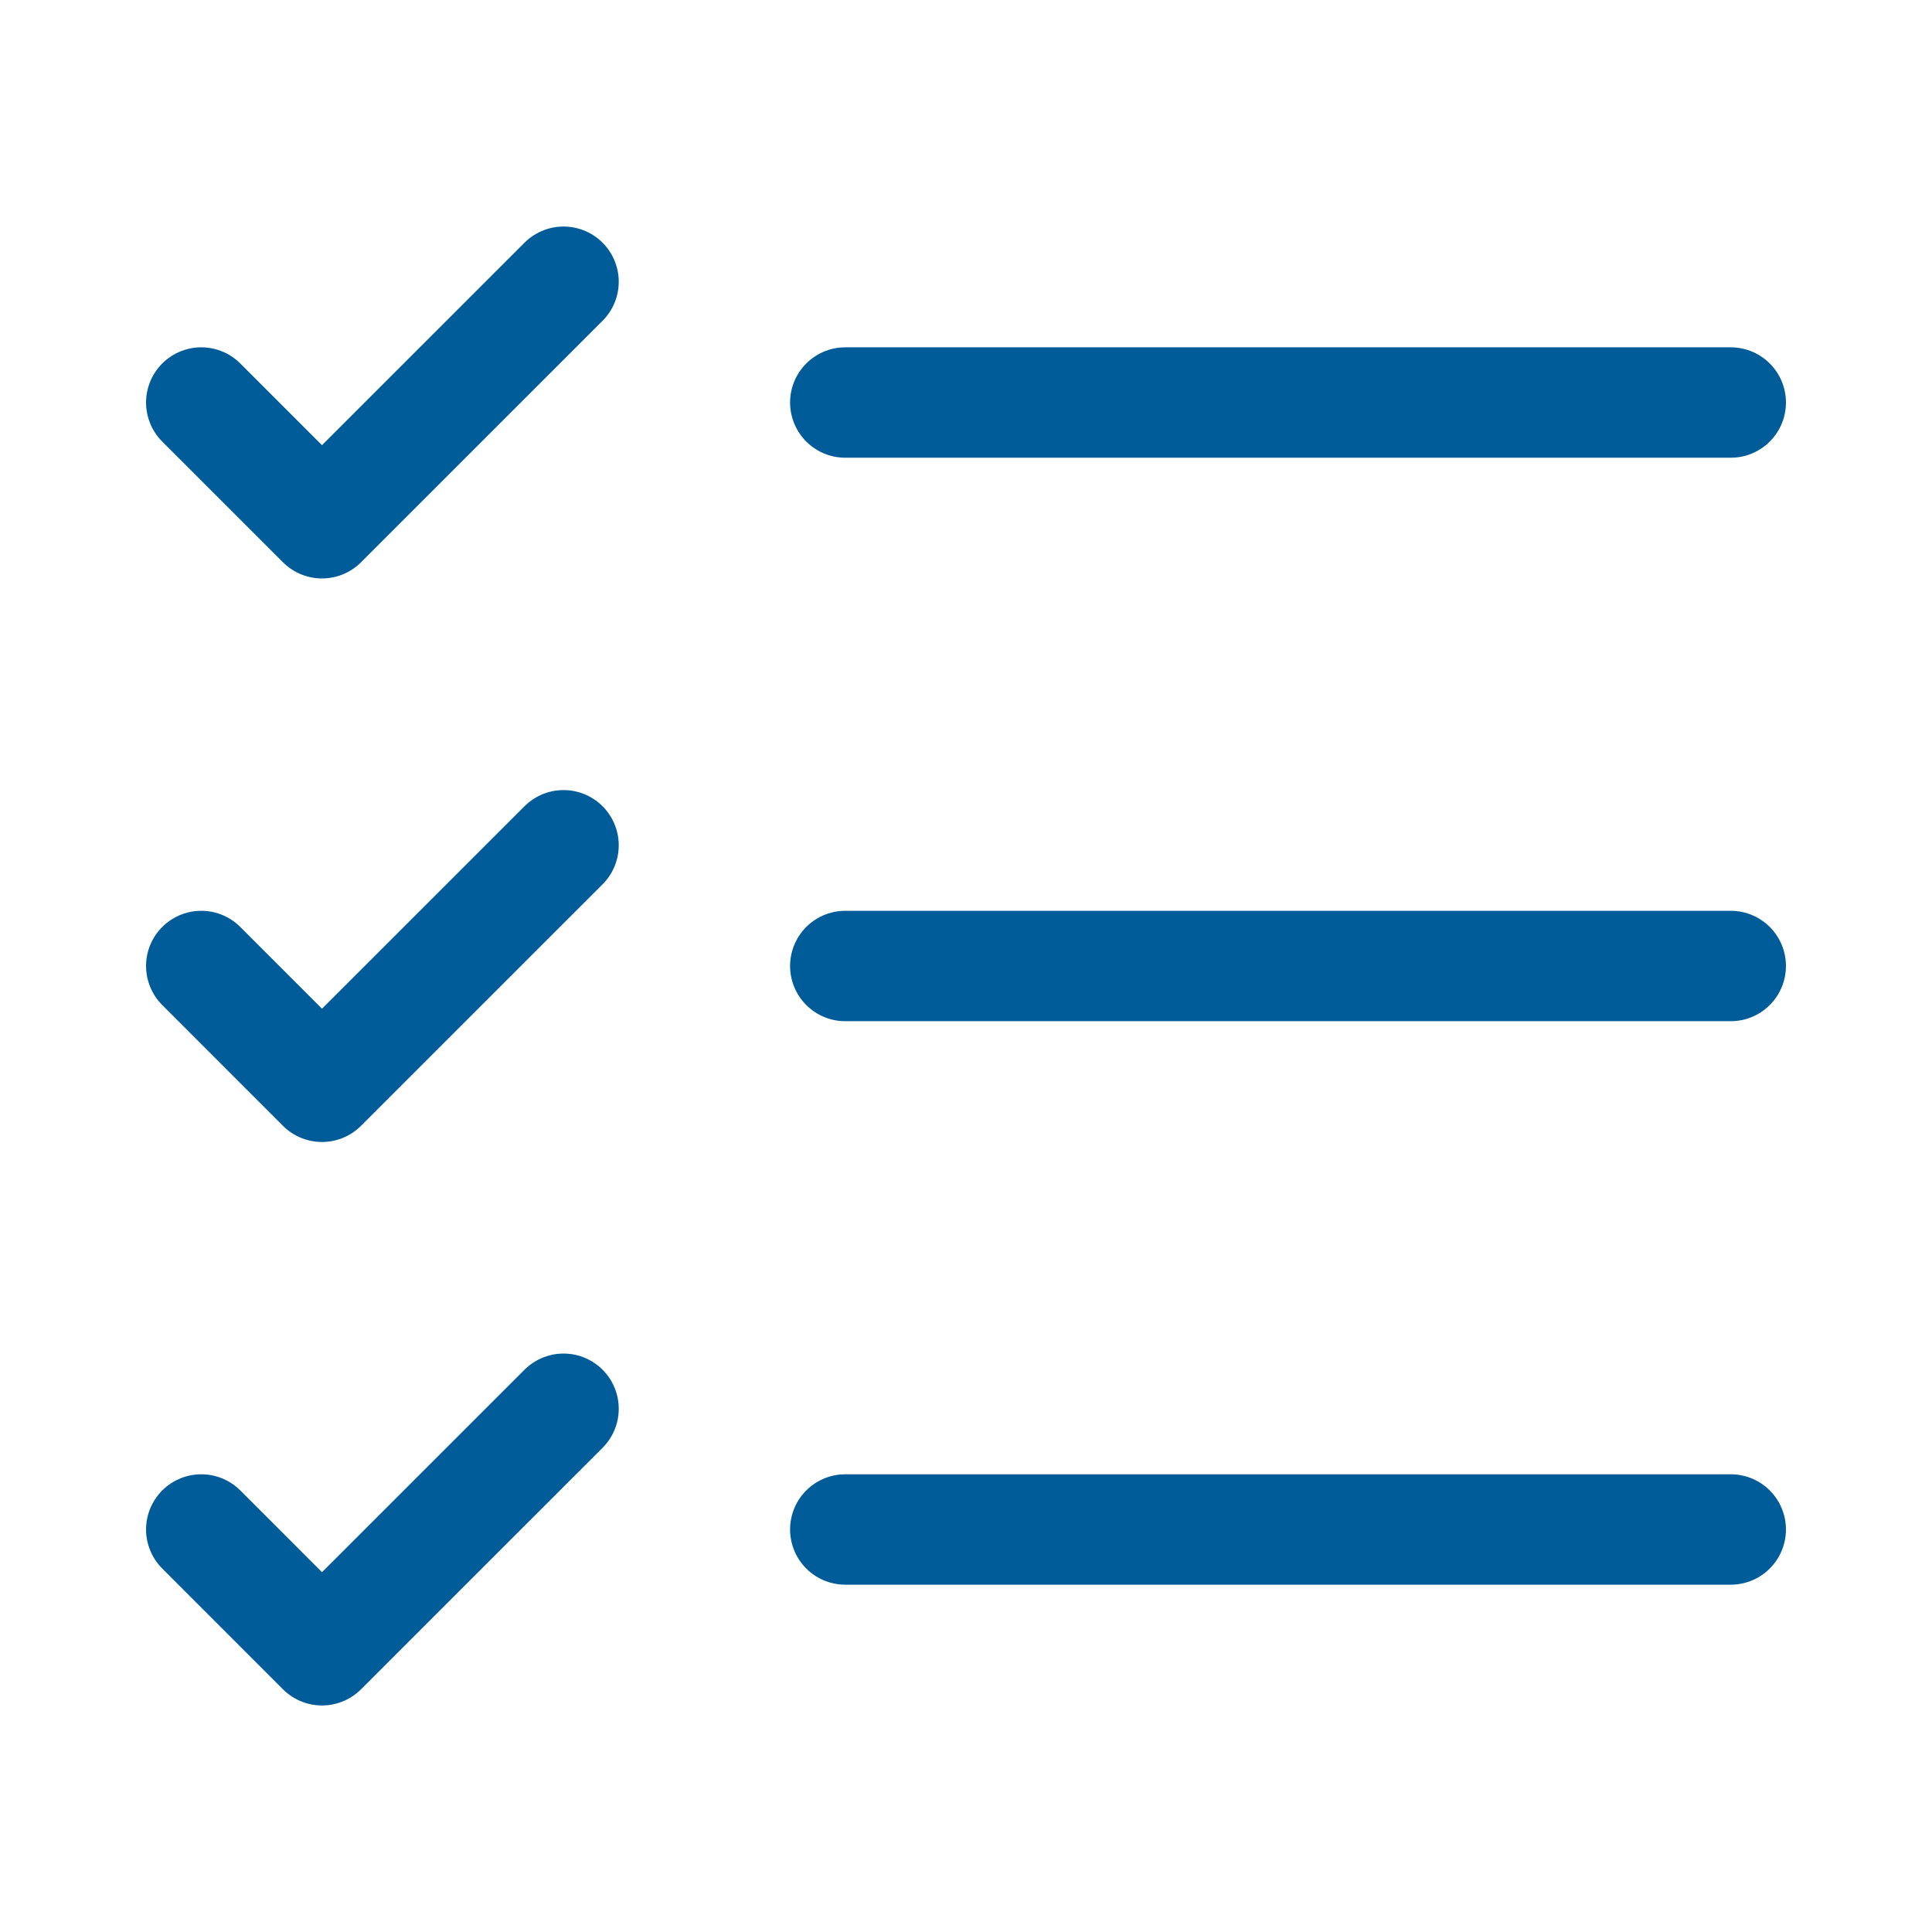 <svg width="35" height="35" viewBox="0 0 35 35" fill="none" xmlns="http://www.w3.org/2000/svg">
<g clip-path="url(#clip0_22_1233)">
<path d="M3.646 7.292L5.833 9.479L10.209 5.104M3.646 17.5L5.833 19.688L10.209 15.313M3.646 27.708L5.833 29.896L10.209 25.521M15.313 17.5H31.354M15.313 27.708H31.354M15.313 7.292H31.354" stroke="#005C99" stroke-width="2" stroke-linecap="round" stroke-linejoin="round"/>
</g>
<defs>
<clipPath id="clip0_22_1233">
<rect width="35" height="35" fill="white"/>
</clipPath>
</defs>
</svg>

